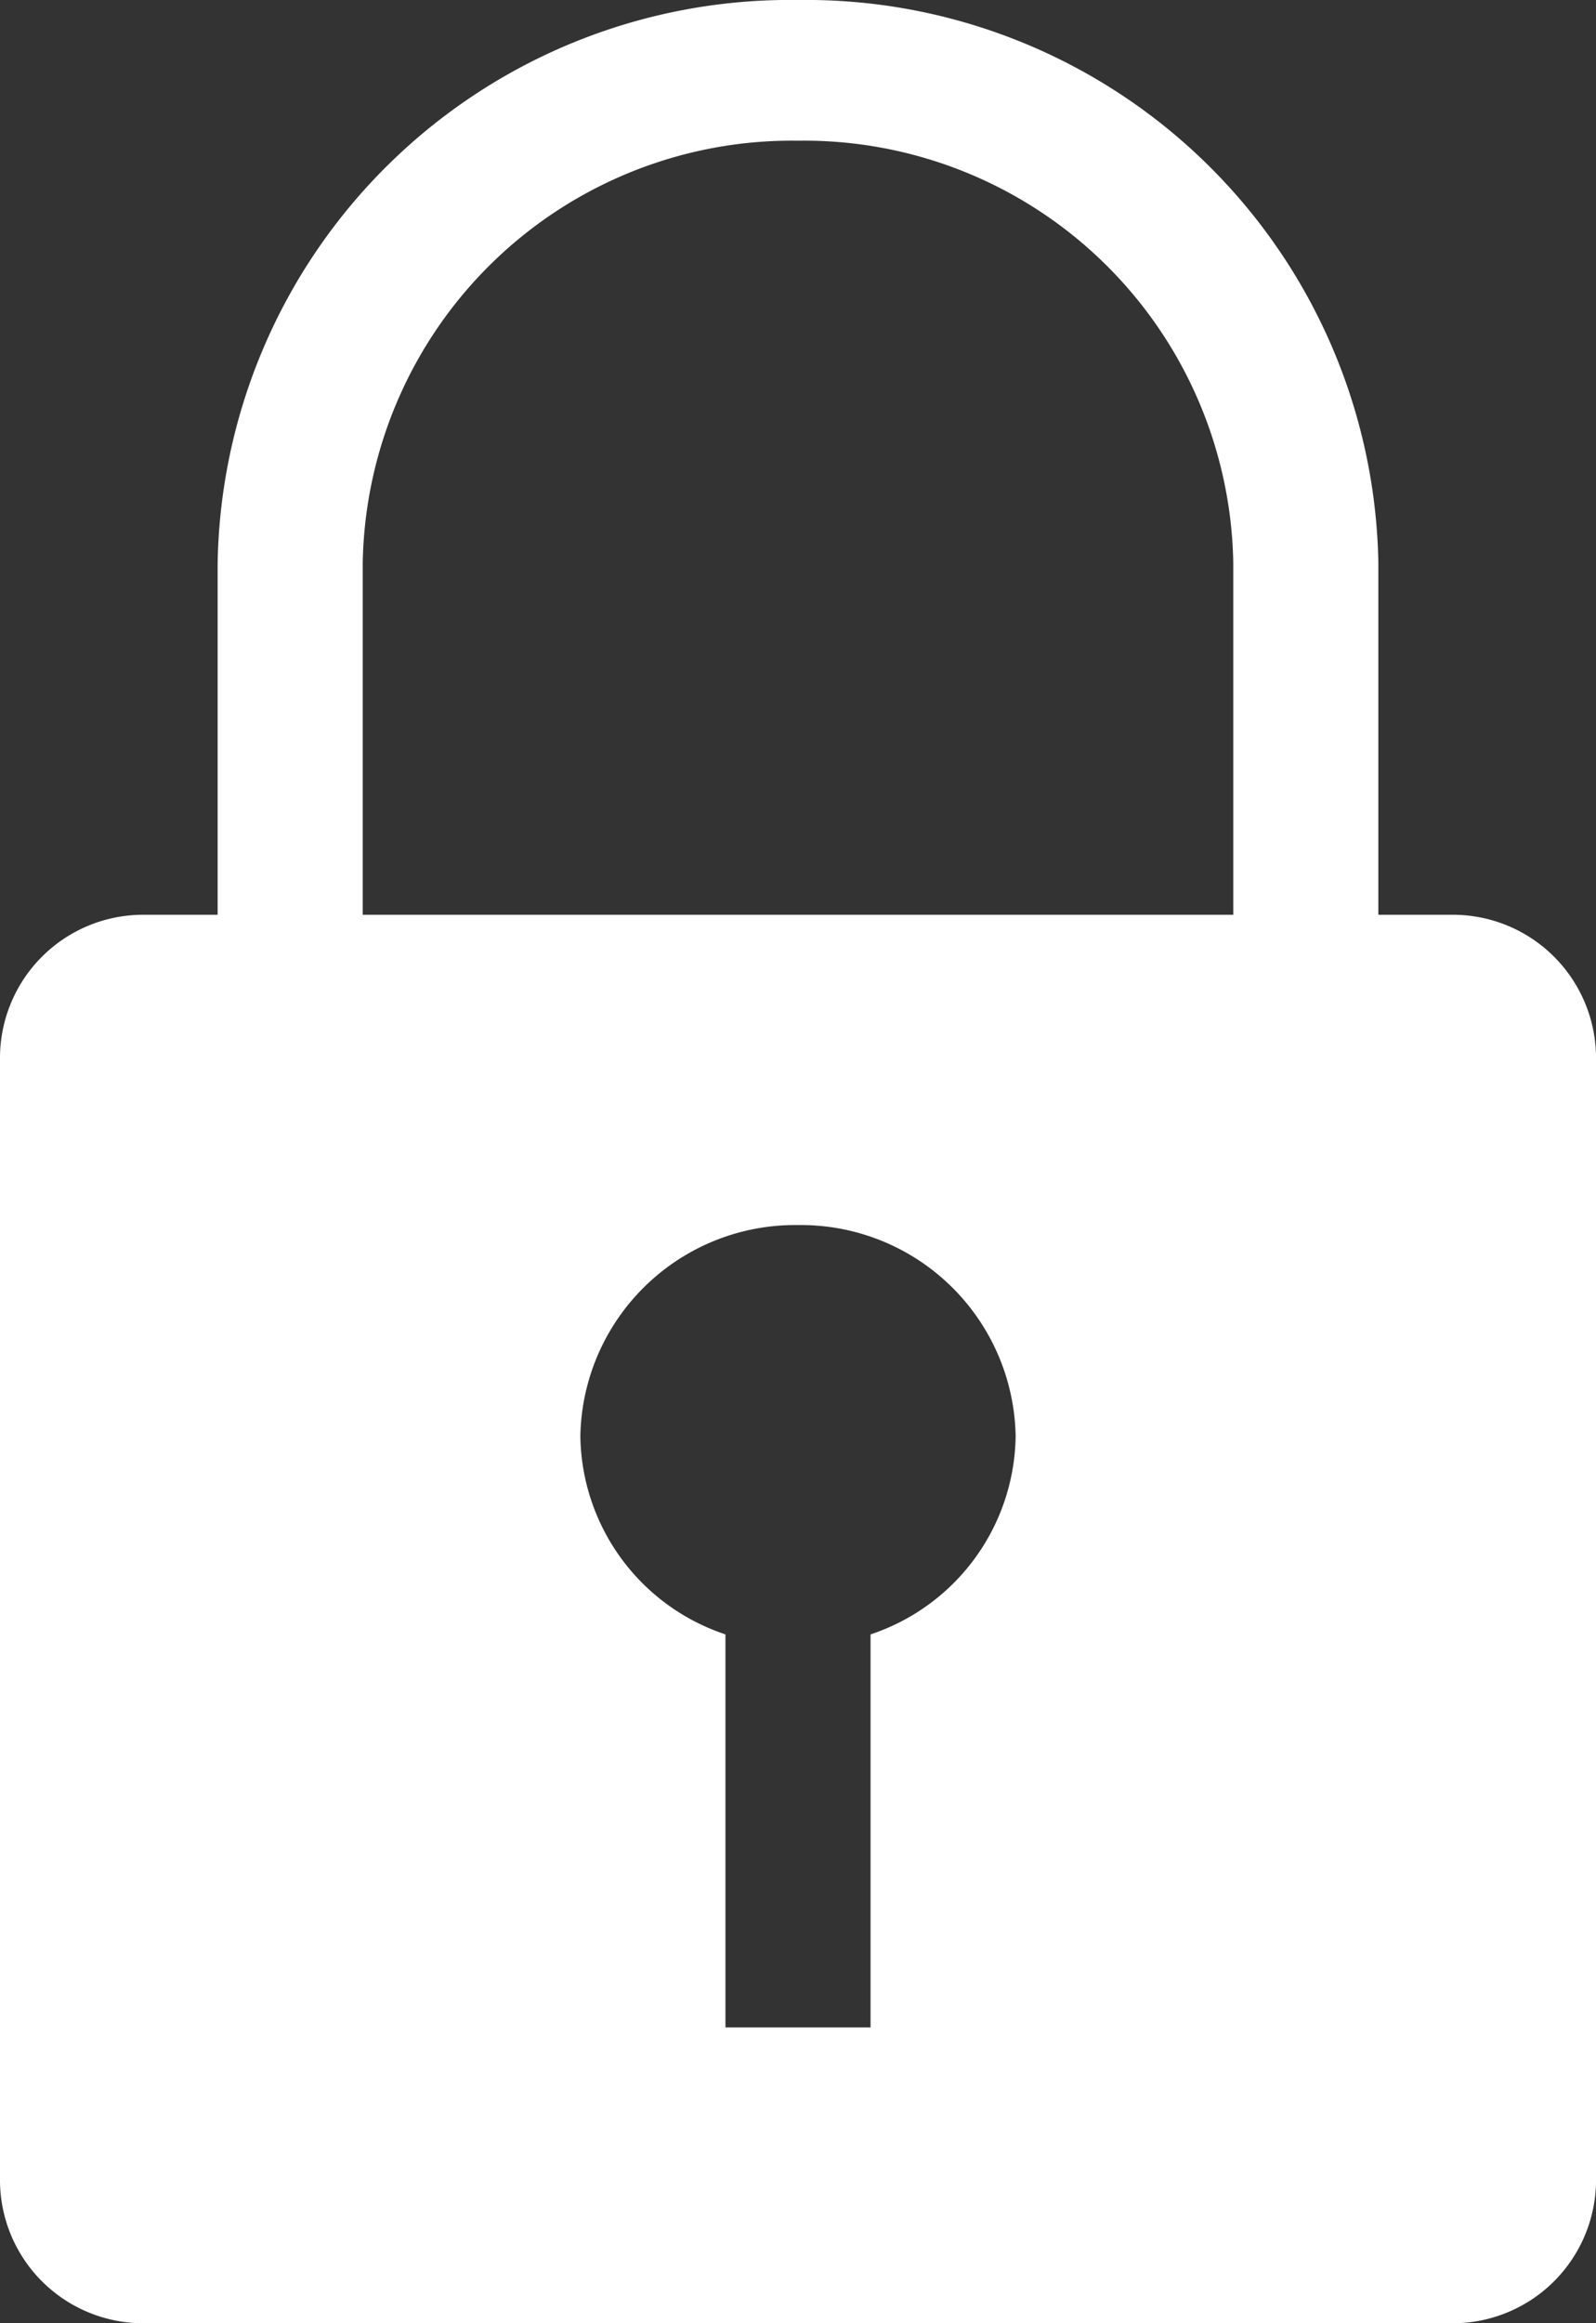 <svg xmlns="http://www.w3.org/2000/svg" width="11" height="16" viewBox="0 0 11 16">
  <rect x="0" y="0" width="11" height="16" fill="#333333" stroke="none"/>
  <path id="Icon_Lock" data-name="Icon Lock" d="M10,16H1a.987.987,0,0,1-1-.97V7.273A.987.987,0,0,1,1,6.3h.5V3.879A3.945,3.945,0,0,1,5.5,0a3.946,3.946,0,0,1,4,3.879V6.3H10a.987.987,0,0,1,1,.97V15.03A.987.987,0,0,1,10,16ZM5.5,8.437A1.48,1.48,0,0,0,4,9.891a1.459,1.459,0,0,0,1,1.365v2.707H6V11.256A1.459,1.459,0,0,0,7,9.891,1.48,1.48,0,0,0,5.5,8.437ZM5.5.969a2.959,2.959,0,0,0-3,2.91V6.3h6V3.879A2.959,2.959,0,0,0,5.5.969Z" fill="#fff"/>
</svg>
